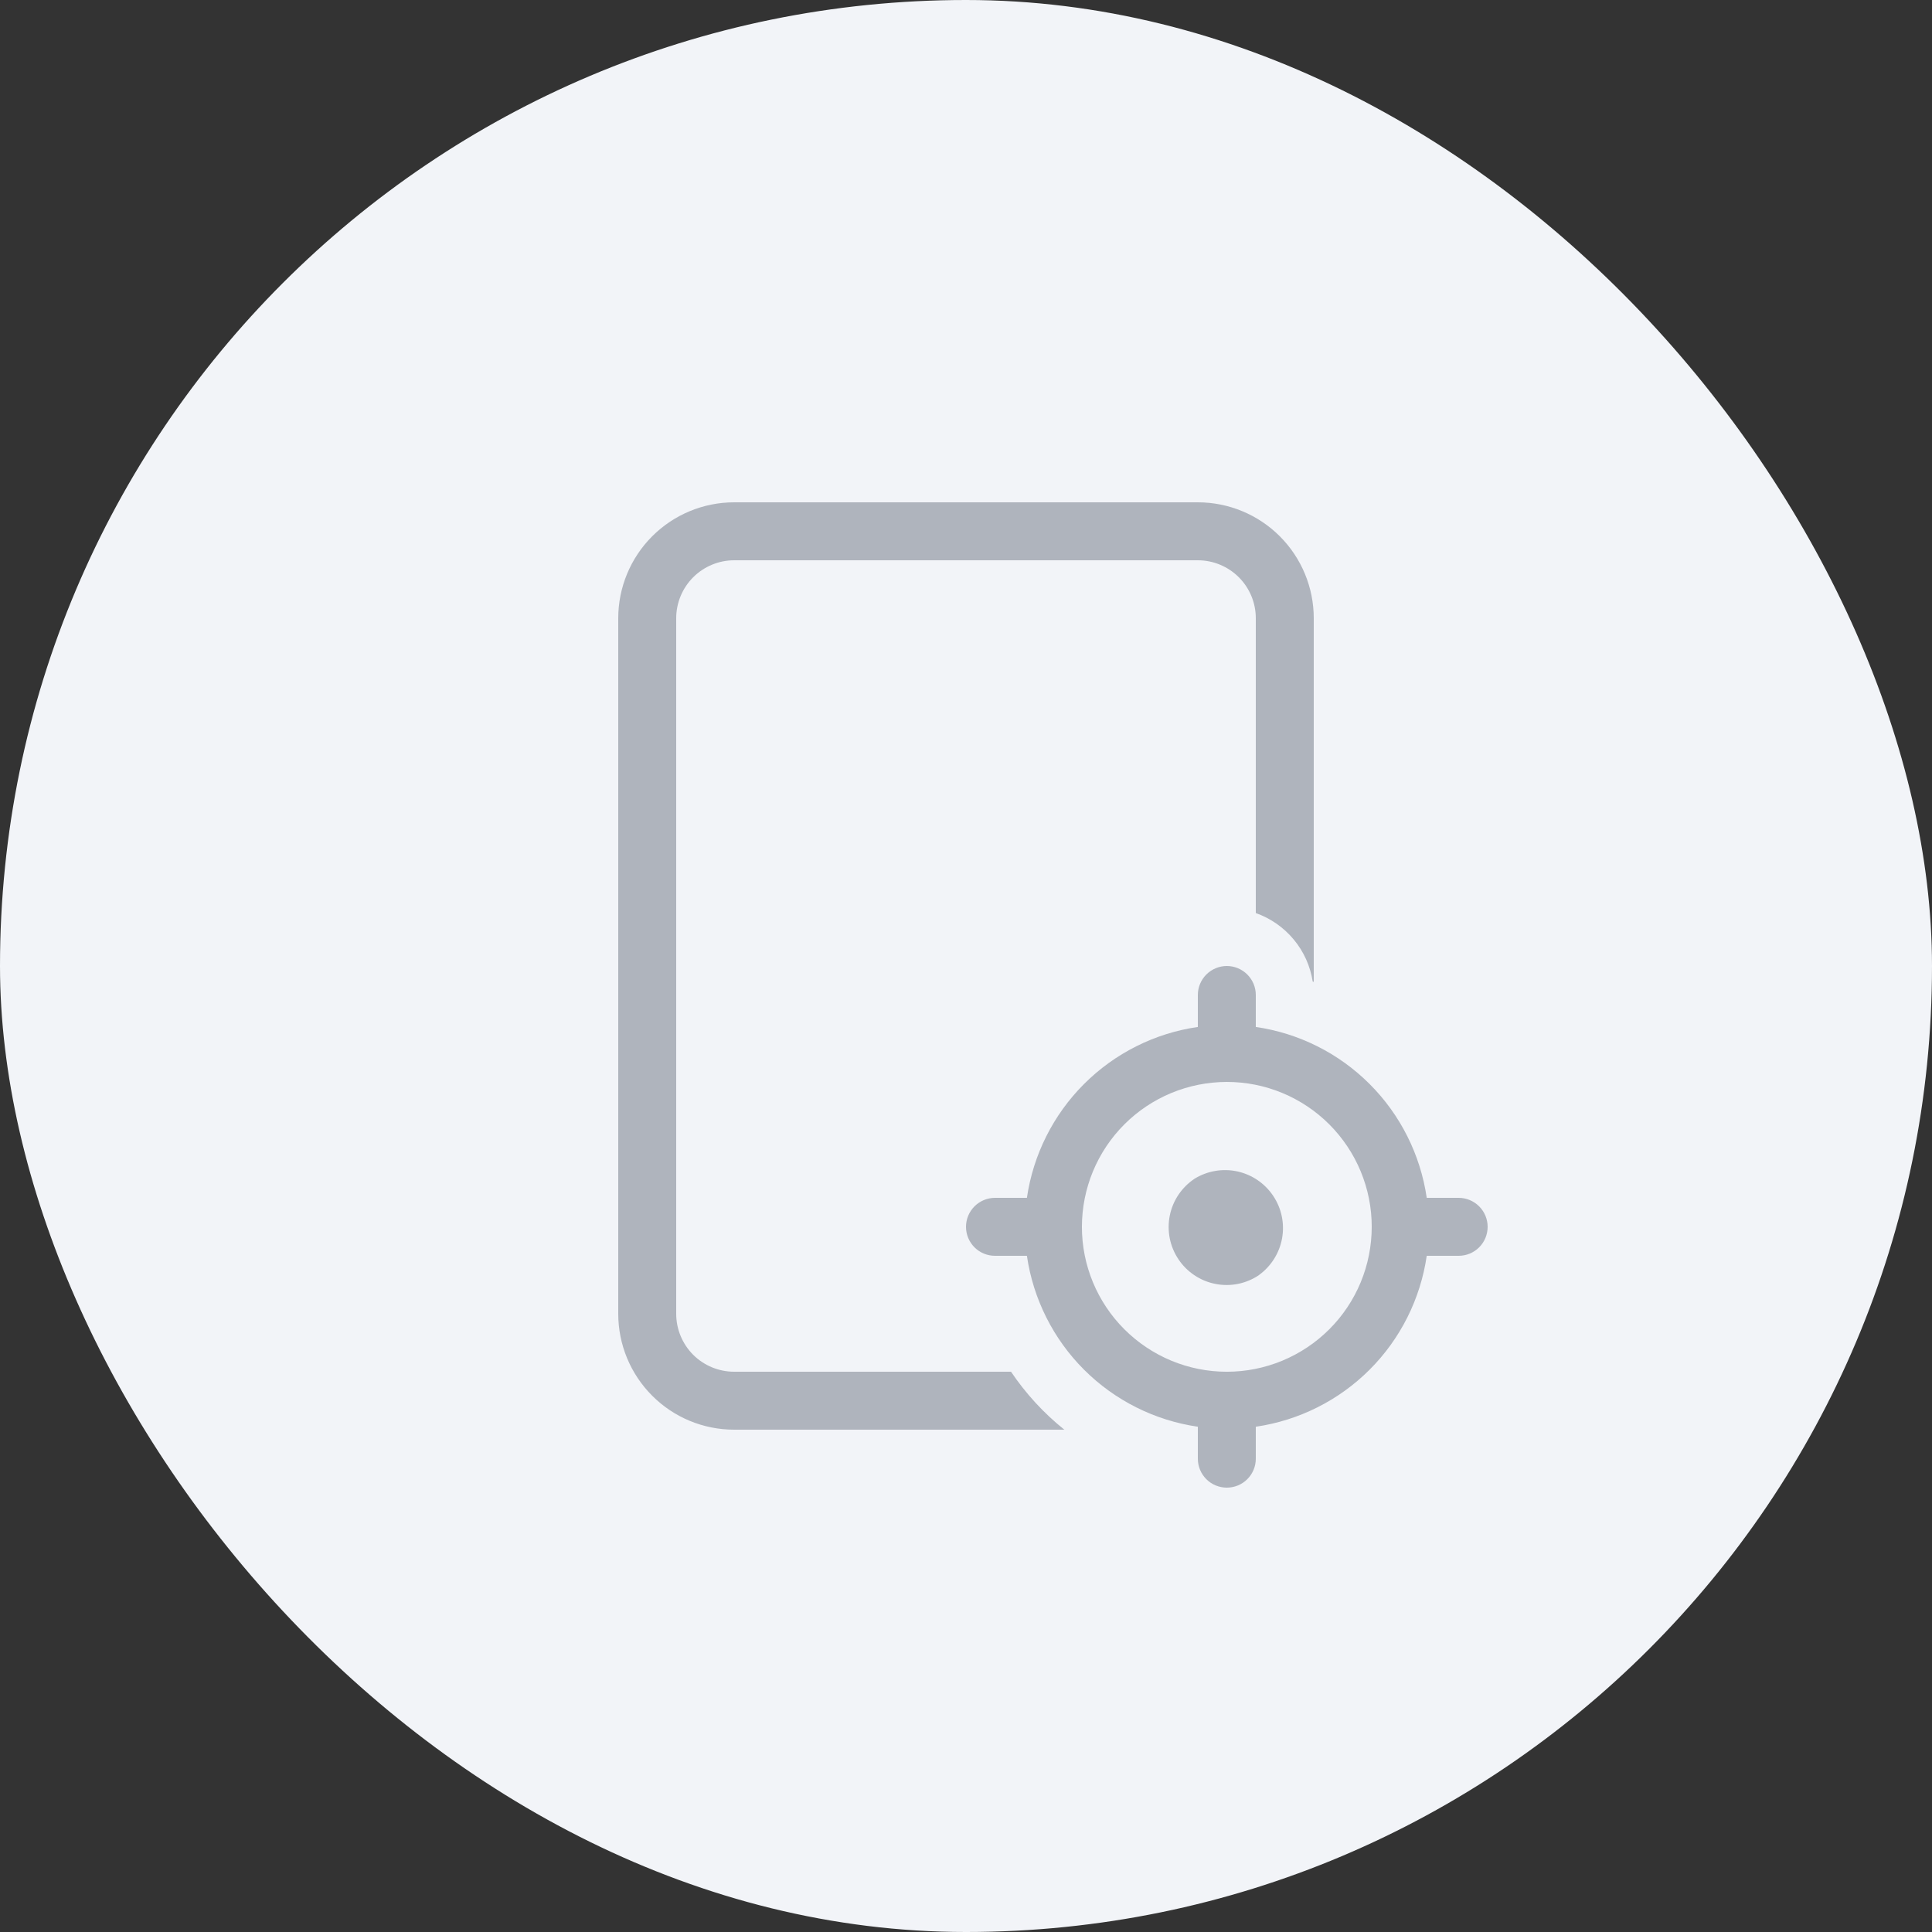 <svg width="40" height="40" viewBox="0 0 40 40" fill="none" xmlns="http://www.w3.org/2000/svg">
<rect x="0" y="0" width="40" height="40" fill="#333333" stroke="none"/>
<rect width="40" height="40" rx="20" fill="#F2F4F8"/>
<path d="M12.8 12.8C12.8 12.164 13.053 11.553 13.503 11.103C13.953 10.653 14.563 10.4 15.2 10.4H24.8C25.437 10.4 26.047 10.653 26.497 11.103C26.947 11.553 27.2 12.164 27.2 12.8V20.329L27.178 20.321C27.128 20 26.992 19.699 26.784 19.45C26.577 19.201 26.306 19.012 26 18.904V12.8C26 12.482 25.874 12.177 25.649 11.952C25.424 11.727 25.118 11.6 24.8 11.6H15.2C14.882 11.6 14.577 11.727 14.351 11.952C14.127 12.177 14 12.482 14 12.8V27.2C14 27.519 14.127 27.824 14.351 28.049C14.577 28.274 14.882 28.4 15.2 28.4H20.932C21.238 28.854 21.61 29.259 22.036 29.6H15.2C14.563 29.6 13.953 29.348 13.503 28.897C13.053 28.447 12.8 27.837 12.8 27.2V12.8ZM26.067 26.399C25.936 26.487 25.789 26.549 25.634 26.581C25.479 26.612 25.32 26.613 25.164 26.582C25.009 26.552 24.861 26.491 24.73 26.403C24.598 26.315 24.485 26.203 24.398 26.071C24.31 25.94 24.249 25.792 24.218 25.637C24.188 25.482 24.188 25.322 24.219 25.167C24.25 25.012 24.312 24.865 24.4 24.734C24.489 24.603 24.602 24.49 24.734 24.403C24.998 24.241 25.316 24.187 25.619 24.253C25.922 24.32 26.188 24.501 26.36 24.759C26.533 25.017 26.599 25.332 26.544 25.638C26.489 25.943 26.317 26.216 26.066 26.398L26.067 26.399ZM29.539 24.8H30.2C30.359 24.8 30.512 24.864 30.624 24.976C30.737 25.089 30.8 25.241 30.8 25.4C30.8 25.559 30.737 25.712 30.624 25.825C30.512 25.937 30.359 26 30.2 26H29.539C29.409 26.893 28.994 27.72 28.357 28.357C27.719 28.995 26.892 29.409 26 29.539V30.2C26 30.36 25.937 30.512 25.824 30.625C25.712 30.737 25.559 30.8 25.4 30.8C25.241 30.8 25.088 30.737 24.976 30.625C24.863 30.512 24.8 30.36 24.8 30.2V29.539C23.908 29.409 23.081 28.995 22.443 28.357C21.806 27.72 21.391 26.893 21.261 26H20.6C20.441 26 20.288 25.937 20.176 25.825C20.063 25.712 20 25.559 20 25.4C20 25.241 20.063 25.089 20.176 24.976C20.288 24.864 20.441 24.8 20.6 24.8H21.261C21.391 23.908 21.806 23.081 22.443 22.444C23.081 21.806 23.908 21.391 24.8 21.262V20.6C24.8 20.441 24.863 20.289 24.976 20.176C25.088 20.064 25.241 20 25.4 20C25.559 20 25.712 20.064 25.824 20.176C25.937 20.289 26 20.441 26 20.6V21.262C26.892 21.391 27.719 21.806 28.357 22.444C28.994 23.081 29.409 23.908 29.539 24.8ZM25.694 28.386C26.086 28.347 26.467 28.232 26.814 28.046C27.162 27.86 27.469 27.608 27.719 27.304C27.969 26.999 28.157 26.648 28.271 26.271C28.385 25.894 28.424 25.498 28.386 25.106C28.347 24.714 28.232 24.334 28.046 23.986C27.86 23.639 27.608 23.331 27.303 23.081C26.999 22.831 26.648 22.644 26.271 22.529C25.894 22.415 25.498 22.376 25.106 22.415C24.314 22.493 23.586 22.882 23.081 23.497C22.576 24.112 22.337 24.903 22.414 25.694C22.492 26.486 22.882 27.215 23.497 27.719C24.112 28.224 24.902 28.464 25.694 28.386Z" fill="#AFB4BD"/>
</svg>
